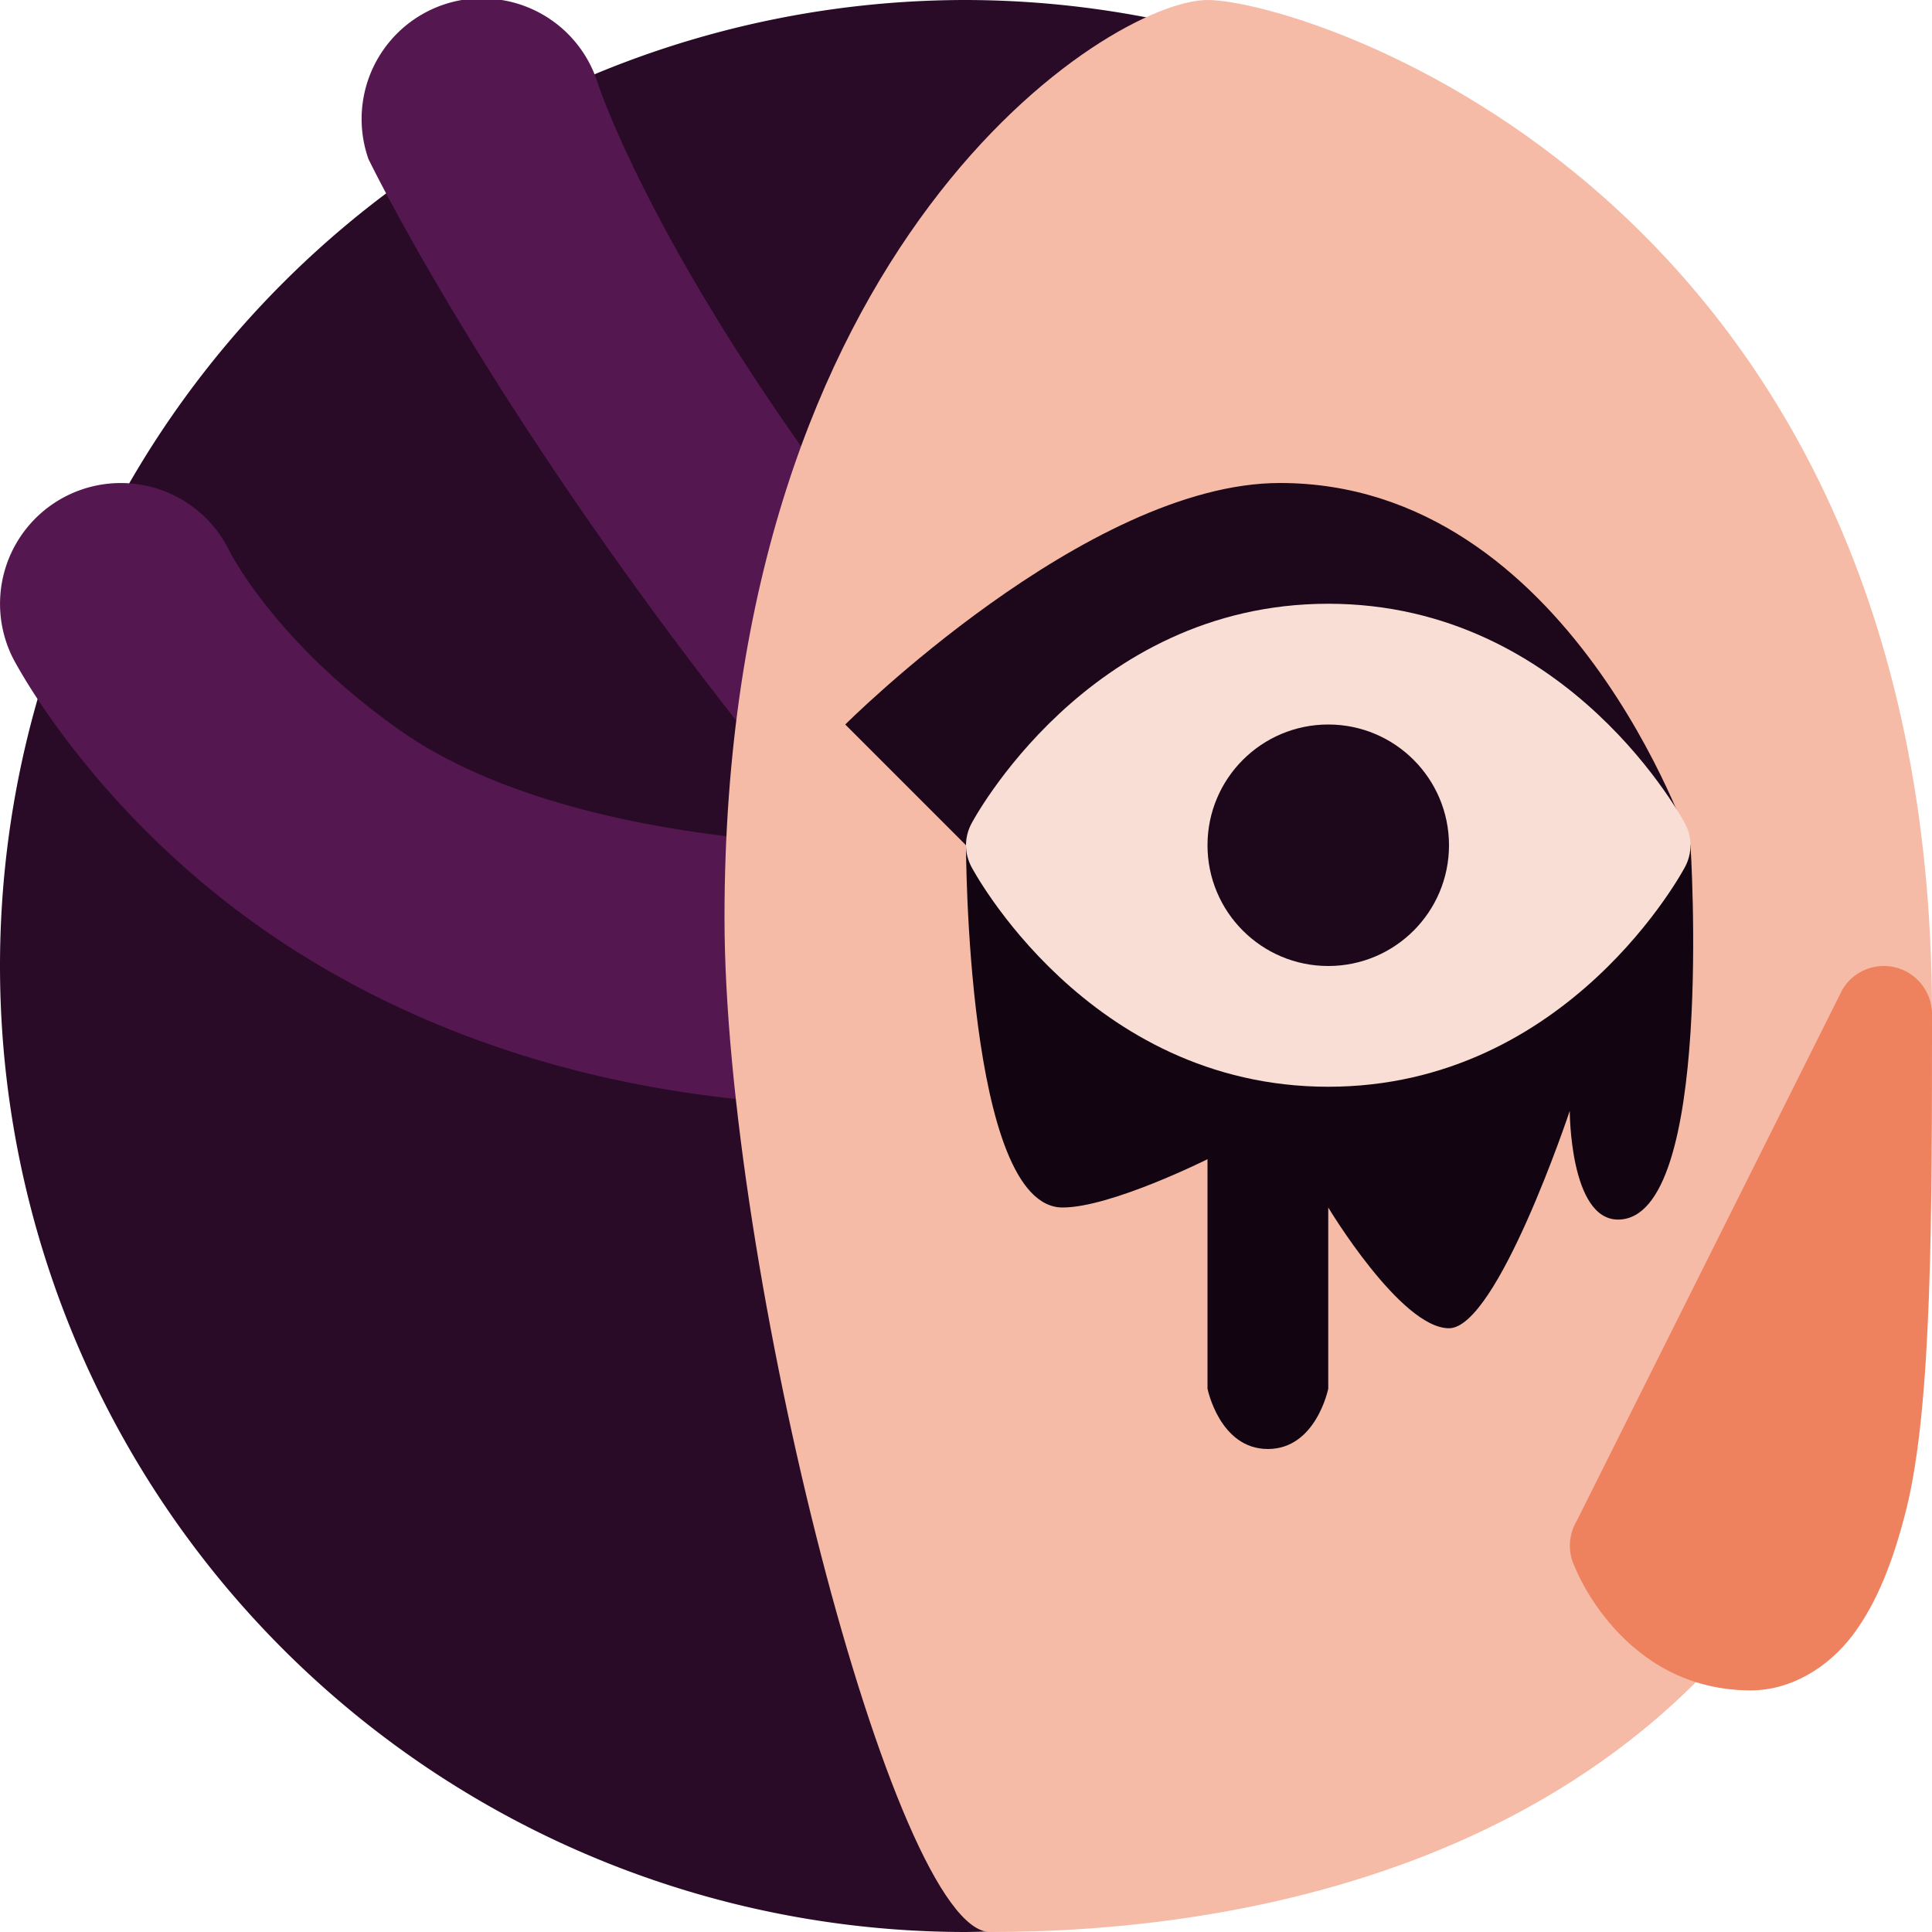 <svg width="16" height="16" version="1.1" xmlns="http://www.w3.org/2000/svg">
 <path d="m8 0a8 8 0 0 0-8 8 8 8 0 0 0 8 8 8 8 0 0 0 0.398-0.014l-1.198-6.386 2.4-9.2 1.364 0.176a8 8 0 0 0-2.964-0.576z" style="fill:#2a0b27"/>
 <path d="m3.959-0.014a1 1 0 0 0-0.908 1.33s1.214 2.52 3.885 5.682c-1.584-0.066-2.848-0.407-3.611-0.941-1.059-0.742-1.43-1.504-1.43-1.504a1 1 0 1 0-1.789 0.895s0.63 1.238 2.07 2.246c1.441 1.008 3.757 1.831 6.988 1.293a1 1 0 0 0 0.543-1.693c-3.882-3.882-4.758-6.609-4.758-6.609a1 1 0 0 0-0.99-0.697z" style="fill:#55174f"/>
 <path d="M 10,0 C 9.2,0 6,2 6,7.6 6,10.478 7.4,16 8.2,16 c 1.8,0 7.8,-0.4 7.8,-7.6 0,-6.8 -5.2,-8.4 -6,-8.4 z" style="fill:#f5bba7"/>
 <path d="m8 7s1e-5 3 0.8 3c0.4 0 1.2-0.4 1.2-0.4l-5e-6 1.9s0.1 0.5 0.5 0.5c0.4 0 0.5-0.5 0.5-0.5l5e-6 -1.5s0.6 1 1 1 1-1.8 1-1.8 5e-6 0.9 0.4 0.9c0.8 0 0.6-3.1 0.6-3.1z" style="fill:#120511"/>
 <path d="m8 7-1-1s2-2 3.6-2c2.4 0 3.4 3 3.4 3z" style="fill:#1d081b"/>
 <path d="m11 5c-2 0-2.955 1.821-2.955 1.821-0.06 0.113-0.06 0.245 0 0.358 0 0 0.955 1.821 2.955 1.821 2 0 2.955-1.821 2.955-1.821 0.06-0.113 0.06-0.245 0-0.358 0 0-0.955-1.821-2.955-1.821z" style="fill:#f9ded5"/>
 <path d="m15.589 8c-0.136 0.004-0.261 0.077-0.331 0.195l-2.2 4.4c-0.07 0.117-0.076 0.262-0.015 0.384 0 0 0.391 1.02 1.457 1.02 0.333 0 0.644-0.192 0.845-0.46 0.201-0.268 0.335-0.613 0.443-1.043 0.215-0.861 0.212-2.48 0.212-4.096 7.4e-5 -0.226-0.186-0.407-0.412-0.4z" style="fill:#ee825e"/>
 <circle cx="11" cy="7" r="1" style="fill:#1d081b"/>
</svg>
